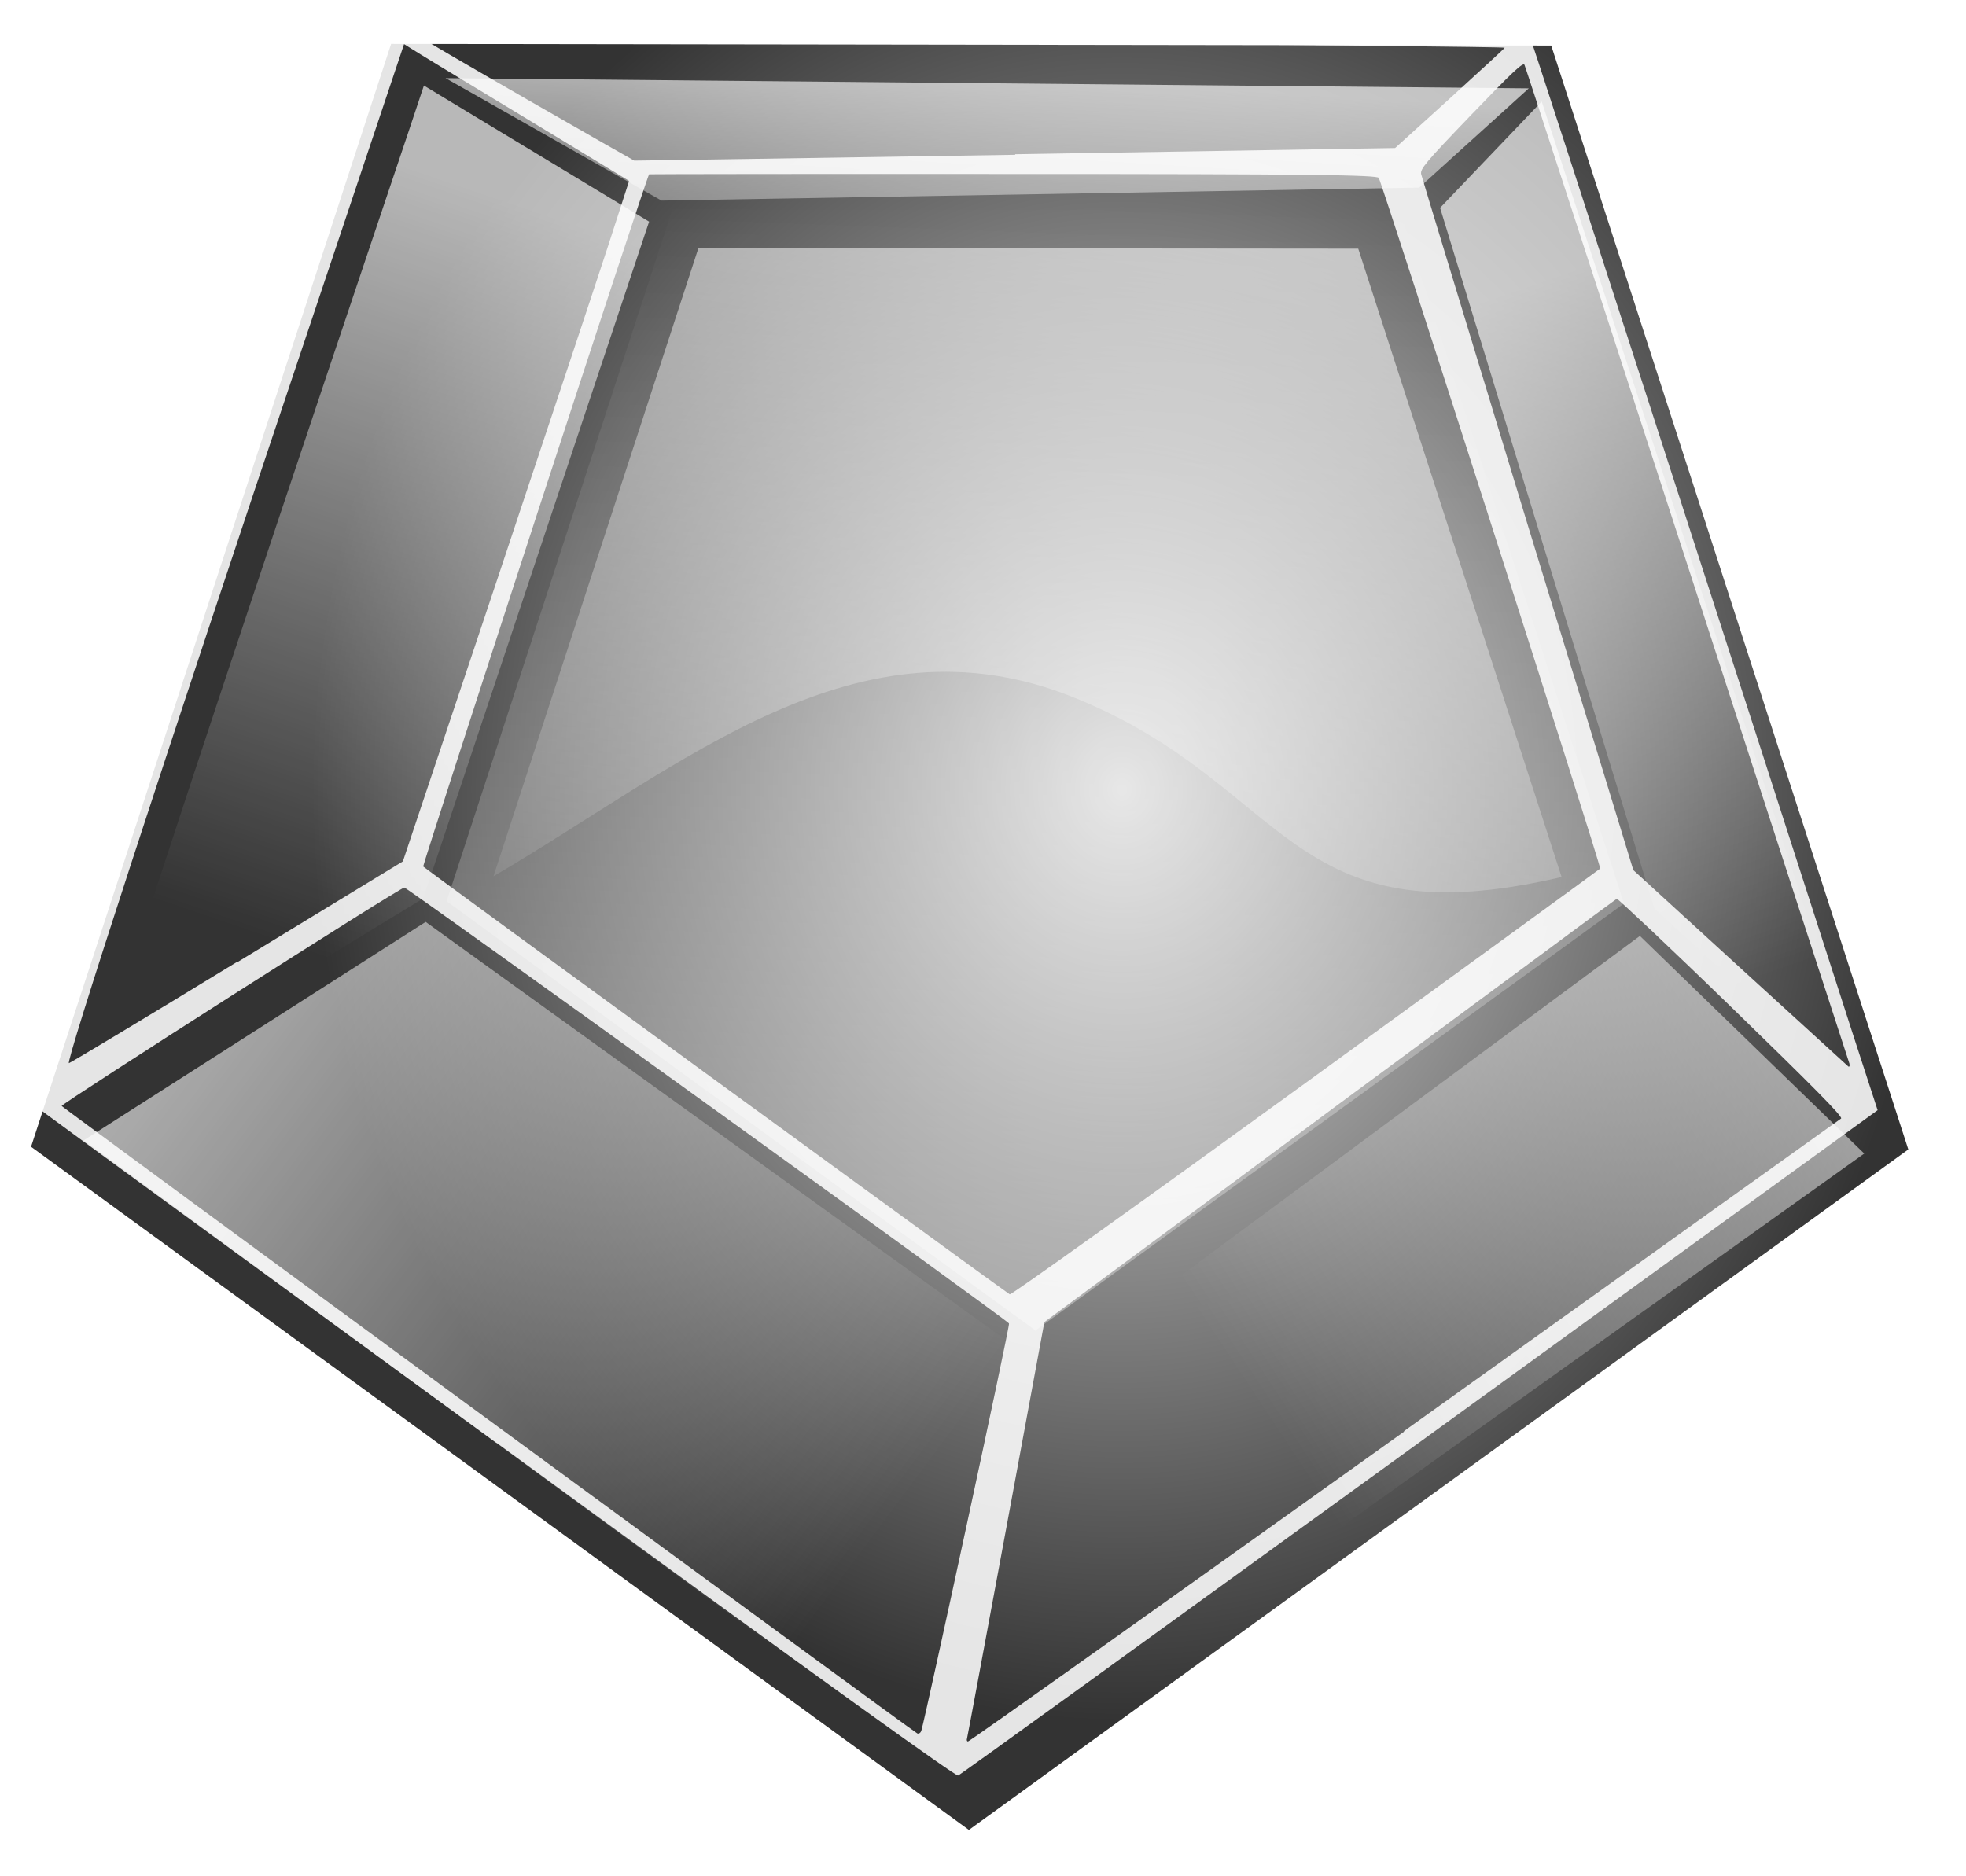 <?xml version="1.0" encoding="UTF-8" standalone="no"?>
<!-- Created with Inkscape (http://www.inkscape.org/) -->
<svg
    xmlns:inkscape="http://www.inkscape.org/namespaces/inkscape"
    xmlns:rdf="http://www.w3.org/1999/02/22-rdf-syntax-ns#"
    xmlns="http://www.w3.org/2000/svg"
    xmlns:sodipodi="http://sodipodi.sourceforge.net/DTD/sodipodi-0.dtd"
    xmlns:cc="http://creativecommons.org/ns#"
    xmlns:xlink="http://www.w3.org/1999/xlink"
    xmlns:dc="http://purl.org/dc/elements/1.1/"
    xmlns:svg="http://www.w3.org/2000/svg"
    xmlns:ns1="http://sozi.baierouge.fr"
    id="svg3597"
    sodipodi:docname="Diamond Remix 2 by Merlin2525.svg"
    viewBox="0 0 226.37 216.02"
    version="1.1"
    inkscape:version="0.48.3.1 r9886"
  >
  <defs
      id="defs3599"
    >
    <linearGradient
        id="linearGradient3136"
        inkscape:collect="always"
      >
      <stop
          id="stop3138"
          style="stop-color:#ffffff"
          offset="0"
      />
      <stop
          id="stop3140"
          style="stop-color:#ffffff;stop-opacity:0"
          offset="1"
      />
    </linearGradient
    >
    <filter
        id="filter6492"
        inkscape:collect="always"
        color-interpolation-filters="sRGB"
      >
      <feGaussianBlur
          id="feGaussianBlur6494"
          stdDeviation="0.044"
          inkscape:collect="always"
      />
    </filter
    >
    <radialGradient
        id="radialGradient4076"
        gradientUnits="userSpaceOnUse"
        cy="475.54"
        cx="380.53"
        gradientTransform="matrix(.86 -.291 .336 .991 -106.19 116.72)"
        r="1.088"
        inkscape:collect="always"
      >
      <stop
          id="stop6498"
          style="stop-color:#dddddd"
          offset="0"
      />
      <stop
          id="stop6500"
          style="stop-color:#111111"
          offset="1"
      />
    </radialGradient
    >
    <linearGradient
        id="linearGradient4078"
        y2="202.36"
        xlink:href="#linearGradient3136"
        gradientUnits="userSpaceOnUse"
        x2="216.73"
        gradientTransform="matrix(.002 .001 -.001 .002 380.16 476.02)"
        y1="1019.8"
        x1="986.22"
        inkscape:collect="always"
    />
    <linearGradient
        id="linearGradient4080"
        y2="529.76"
        xlink:href="#linearGradient3136"
        gradientUnits="userSpaceOnUse"
        x2="532.86"
        gradientTransform="matrix(.002 .001 -.001 .002 380.2 476.12)"
        y1="69.929"
        x1="221.35"
        inkscape:collect="always"
    />
    <linearGradient
        id="linearGradient4082"
        y2="175.06"
        xlink:href="#linearGradient3136"
        gradientUnits="userSpaceOnUse"
        x2="158.99"
        gradientTransform="matrix(.024 0 0 .024 376.11 473.55)"
        y1="135.85"
        x1="158.99"
        inkscape:collect="always"
    />
    <linearGradient
        id="linearGradient4084"
        y2="175.06"
        xlink:href="#linearGradient3136"
        gradientUnits="userSpaceOnUse"
        x2="158.99"
        gradientTransform="matrix(-.019 .015 .015 .019 382.1 471.46)"
        y1="138.49"
        x1="158.83"
        inkscape:collect="always"
    />
    <linearGradient
        id="linearGradient4086"
        y2="152.29"
        xlink:href="#linearGradient3136"
        gradientUnits="userSpaceOnUse"
        x2="181.51"
        gradientTransform="matrix(0 .024 -.024 0 384.16 472.5)"
        y1="156.59"
        x1="165.82"
        inkscape:collect="always"
    />
    <linearGradient
        id="linearGradient4088"
        y2="175.06"
        xlink:href="#linearGradient3136"
        gradientUnits="userSpaceOnUse"
        x2="158.99"
        gradientTransform="matrix(.007 -.023 .023 .007 375.79 480.41)"
        y1="127.12"
        x1="159.77"
        inkscape:collect="always"
    />
    <linearGradient
        id="linearGradient4090"
        y2="175.59"
        xlink:href="#linearGradient3136"
        gradientUnits="userSpaceOnUse"
        x2="156.44"
        gradientTransform="matrix(-.007 -.023 -.023 .007 386.32 480.22)"
        y1="143.06"
        x1="179.51"
        inkscape:collect="always"
    />
  </defs
  >
  <sodipodi:namedview
      id="base"
      fit-margin-left="0.2"
      inkscape:showpageshadow="false"
      inkscape:zoom="1.044992"
      borderopacity="1.0"
      inkscape:current-layer="layer1"
      inkscape:cx="-93.403422"
      inkscape:cy="144.67854"
      inkscape:window-maximized="1"
      showgrid="false"
      fit-margin-right="0.2"
      inkscape:document-units="px"
      bordercolor="#666666"
      inkscape:window-x="49"
      inkscape:window-y="24"
      fit-margin-bottom="0.2"
      inkscape:window-width="1631"
      inkscape:pageopacity="0.0"
      inkscape:pageshadow="2"
      pagecolor="#ffffff"
      inkscape:window-height="1026"
      showborder="false"
      fit-margin-top="0.2"
  />
  <g
      id="layer1"
      inkscape:label="Layer 1"
      inkscape:groupmode="layer"
      transform="translate(2041 1045.5)"
    >
    <g
        id="g3556"
        transform="matrix(89.792 30.657 -30.657 89.792 -21478 -55483)"
      >
      <path
          id="path3558"
          inkscape:connector-curvature="0"
          sodipodi:nodetypes="cccccc"
          style="opacity:0.858;fill:url(#radialGradient4076)"
          d="m381.08 478.5-1.345-0.417-0.019-1.408 1.333-0.453 0.843 1.128-0.812 1.15z"
      />
      <path
          id="path3560"
          sodipodi:nodetypes="cccccc"
          style="opacity:.65;fill:url(#linearGradient4078)"
          inkscape:connector-curvature="0"
          d="m380.96 477.9-0.844-0.262-0.012-0.883 0.836-0.284 0.529 0.708-0.509 0.722z"
      />
      <path
          id="path3562"
          inkscape:connector-curvature="0"
          sodipodi:nodetypes="cccczcc"
          style="opacity:.65;fill:url(#linearGradient4080)"
          d="m380.16 477.59-0.011-0.801 0.758-0.258 0.48 0.642c-0.292 0.183-0.348 0-0.631-0.015-0.283-0.015-0.421 0.23-0.596 0.433z"
      />
      <path
          id="path3564"
          sodipodi:nodetypes="cccccc"
          style="opacity:.65;fill:url(#linearGradient4082)"
          inkscape:connector-curvature="0"
          d="m379.77 476.71 0.312 0.068 0.006 0.866-0.305 0.366c-0.01-0.289-0.012-1.243-0.013-1.301z"
      />
      <path
          id="path3566"
          inkscape:connector-curvature="0"
          sodipodi:nodetypes="ccccc"
          style="opacity:.65;fill:url(#linearGradient4084)"
          d="m381.06 476.29-0.075 0.162 0.521 0.721 0.323 0.141z"
      />
      <path
          id="path3568"
          d="m356.48 289.56c-0.514-0.16-0.936-0.291-0.937-0.292-0.003-0.002-0.029-1.861-0.027-1.926l0.001-0.039 0.928-0.315c0.866-0.294 0.928-0.315 0.934-0.309 0.005 0.005 0.769 1.027 1.088 1.455l0.084 0.112-0.563 0.798c-0.31 0.439-0.565 0.8-0.568 0.802-0.003 0.003-0.255-0.073-0.939-0.286zm0.855 0.234c-0.001-0.027-0.081-0.713-0.084-0.715-0.005-0.005-1.224-0.376-1.231-0.375-0.006 0.001-0.441 0.546-0.438 0.548 0.002 0.002 1.742 0.548 1.748 0.548 0.003 0 0.005-0.003 0.005-0.007zm0.621-0.759c0.295-0.413 0.538-0.752 0.54-0.755 0.002-0.004-0.062-0.036-0.242-0.121-0.135-0.064-0.246-0.114-0.247-0.113-0.002 0.002-0.154 0.223-0.34 0.491-0.185 0.269-0.342 0.495-0.348 0.504l-0.011 0.016 0.053 0.36c0.029 0.198 0.053 0.362 0.053 0.364 0 0.002 0.001 0.004 0.003 0.004 0.002-0 0.245-0.338 0.54-0.75zm-2.168-0.115 0.215-0.258-0.003-0.496c-0.002-0.273-0.004-0.551-0.005-0.619l-0.002-0.123-0.209-0.046c-0.115-0.025-0.215-0.047-0.222-0.049l-0.013-0.003 0.003 0.521c0.004 0.801 0.012 1.333 0.018 1.331 0.002-0.001 0.1-0.117 0.218-0.259zm1.813-0.399c0.198-0.281 0.361-0.513 0.362-0.515 0.001-0.004-0.73-0.987-0.747-1.005-0.004-0.004-0.112 0.031-0.598 0.197-0.326 0.111-0.594 0.203-0.596 0.204-0.003 0.003 0.015 1.254 0.017 1.257 0.002 0.002 1.19 0.371 1.197 0.372 0.003 0 0.167-0.229 0.365-0.51zm0.879-0.334c-0.002-0.003-0.247-0.329-0.544-0.726-0.297-0.396-0.542-0.723-0.545-0.726-0.004-0.004-0.016 0.019-0.059 0.111-0.05 0.107-0.053 0.117-0.049 0.125 0.003 0.005 0.17 0.236 0.37 0.514l0.365 0.505 0.229 0.1c0.126 0.055 0.23 0.1 0.232 0.101 0.002 0 0.002-0.002-0-0.005zm-1.871-1.022 0.617-0.222 0.062-0.112c0.034-0.062 0.062-0.113 0.061-0.113-0.001-0.001-0.331 0.108-0.734 0.241-0.403 0.133-0.802 0.265-0.888 0.293-0.086 0.028-0.154 0.052-0.153 0.054 0.001 0.001 0.095 0.02 0.208 0.042 0.113 0.022 0.207 0.04 0.208 0.04 0.001 0 0.279-0.1 0.619-0.222z"
          style="opacity:.93;filter:url(#filter6492);fill:#ffffff"
          transform="matrix(.703 0 0 .703 129.78 274.68)"
          inkscape:connector-curvature="0"
      />
      <path
          id="path3570"
          inkscape:connector-curvature="0"
          sodipodi:nodetypes="ccccc"
          style="opacity:.663;fill:url(#linearGradient4086)"
          d="m381.04 476.28-0.087 0.157-0.865 0.312-0.296-0.056z"
      />
      <path
          id="path3572"
          d="m380.1 477.67 0.867 0.264 0.057 0.507-1.231-0.386z"
          sodipodi:nodetypes="ccccc"
          style="opacity:.65;fill:url(#linearGradient4088)"
          inkscape:connector-curvature="0"
      />
      <path
          id="path3574"
          sodipodi:nodetypes="ccccc"
          style="opacity:.65;fill:url(#linearGradient4090)"
          inkscape:connector-curvature="0"
          d="m381.5 477.21-0.492 0.712 0.075 0.511 0.76-1.061z"
      />
    </g
    >
  </g
  >
</svg
>
